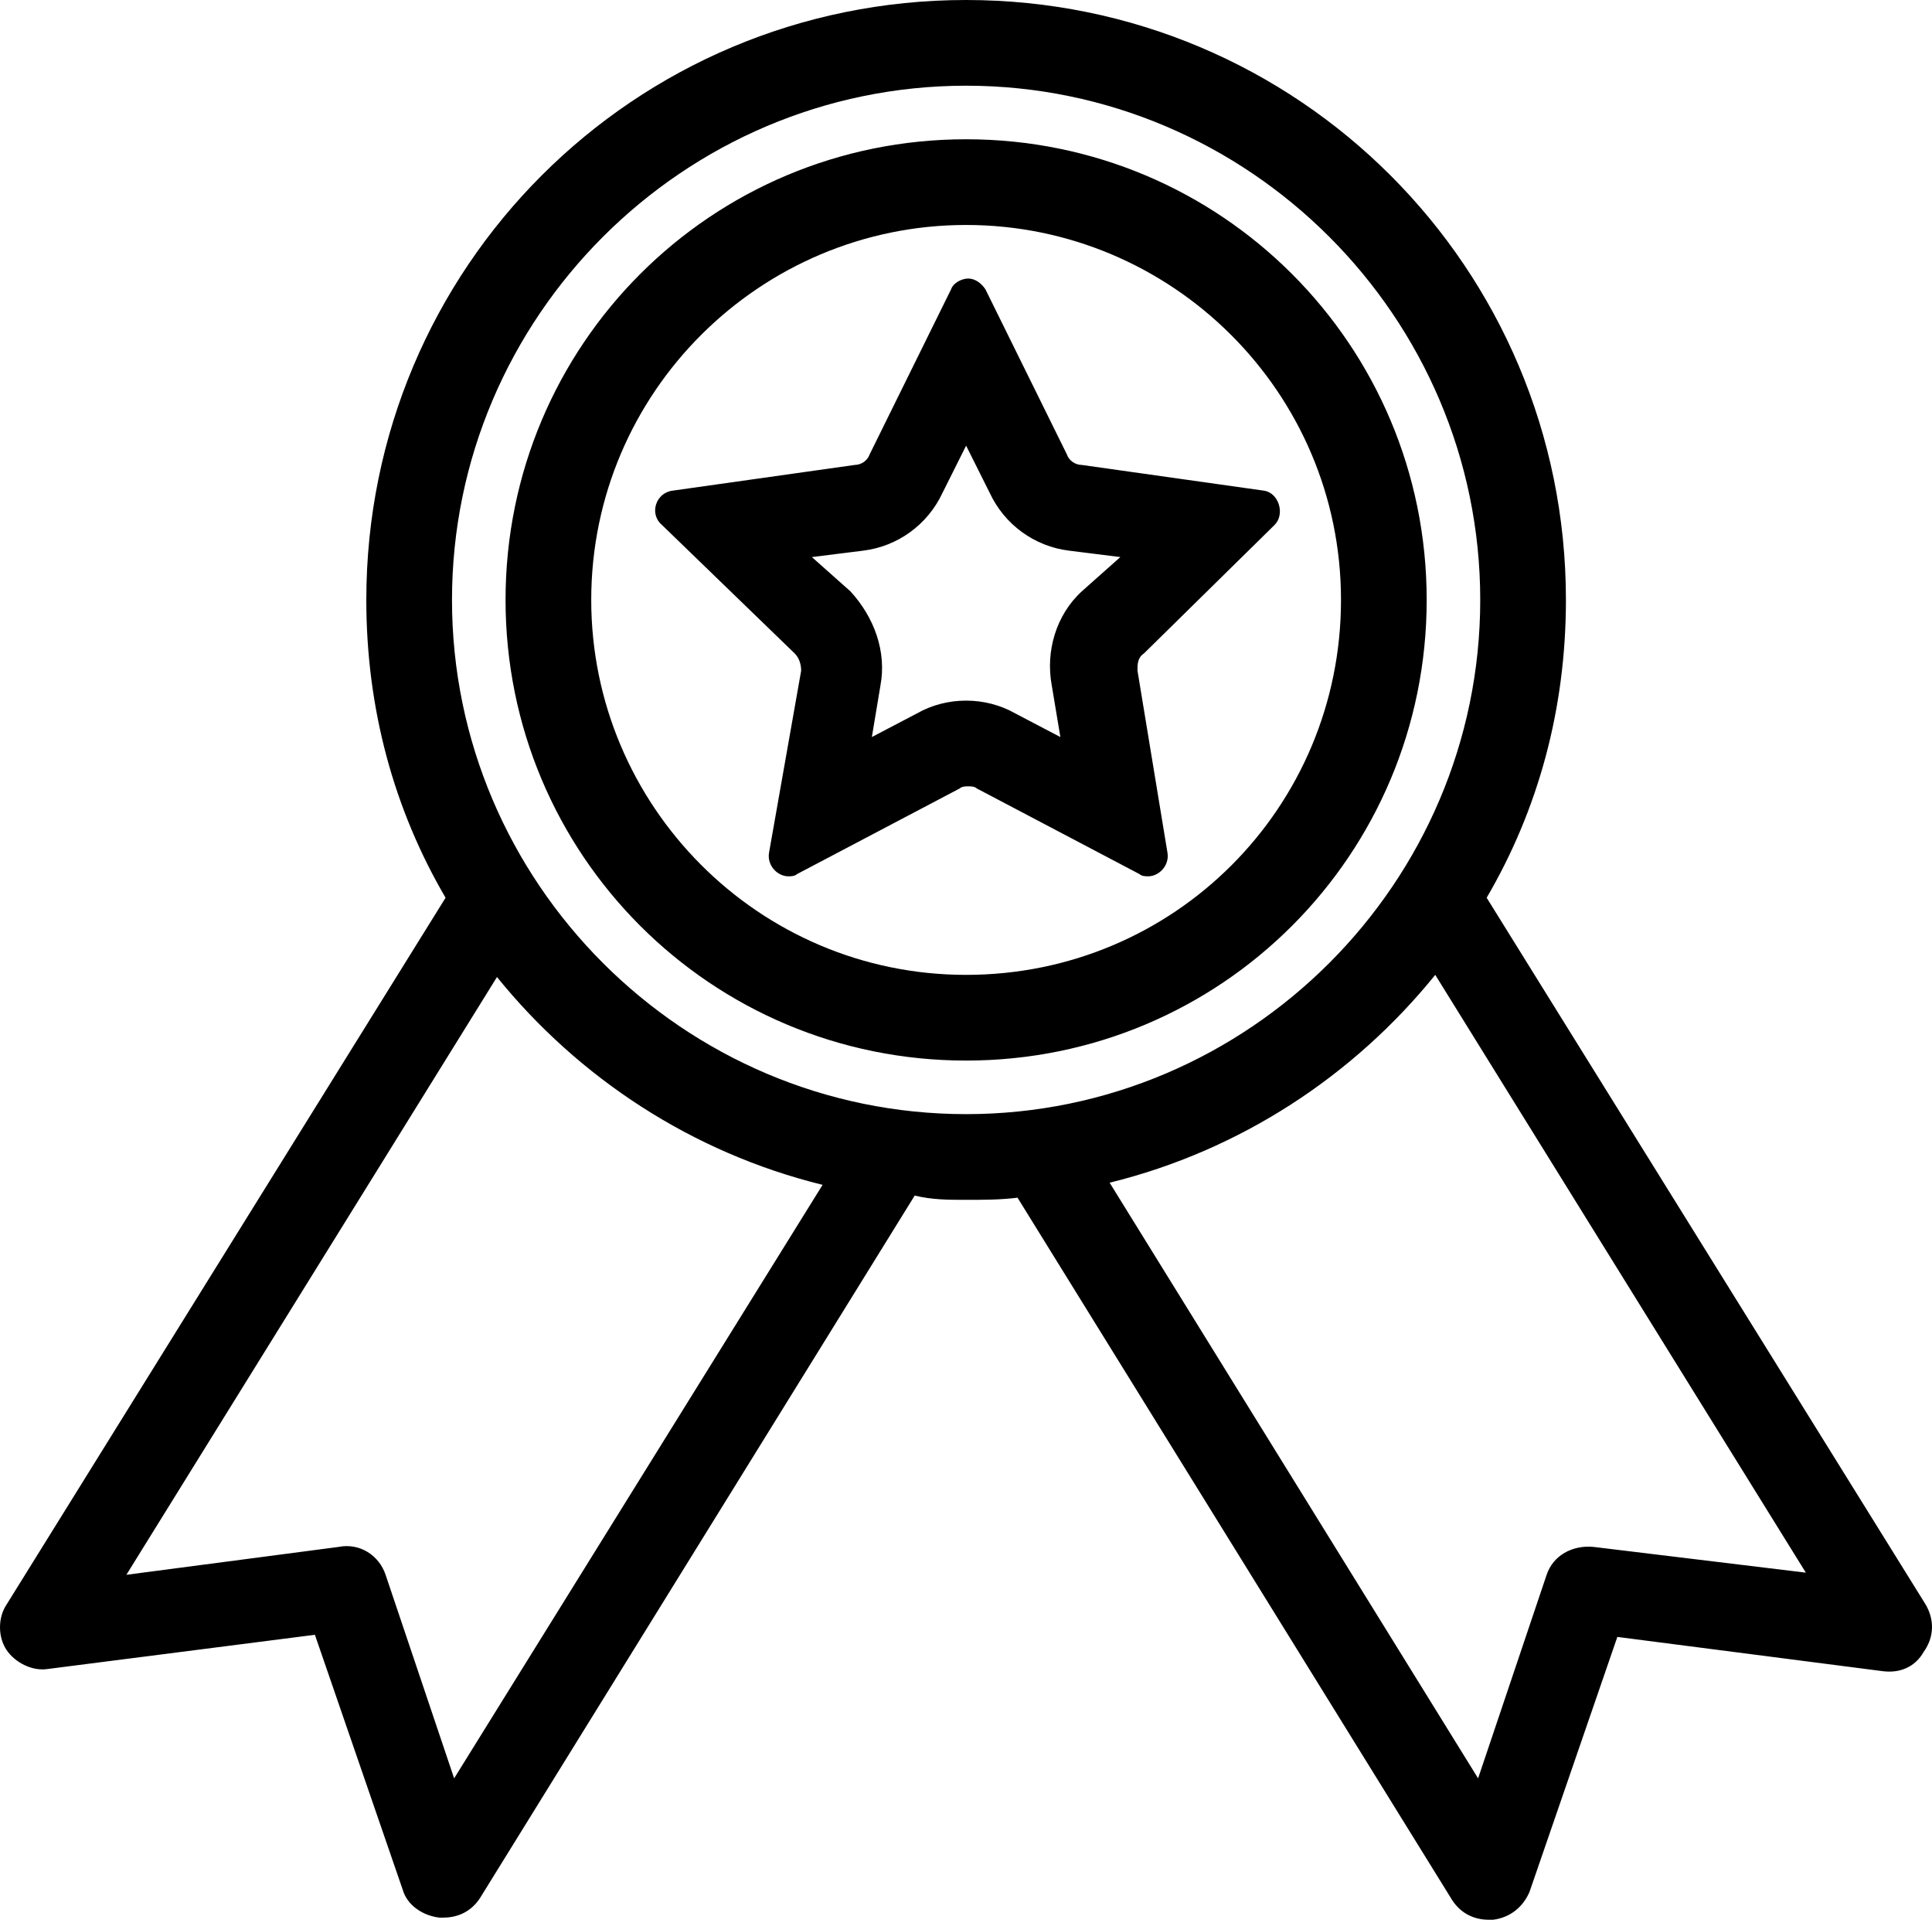 <?xml version="1.0" encoding="UTF-8"?>
<svg version="1.1" viewBox="0 0 90.189 89.6" xml:space="preserve" xmlns="http://www.w3.org/2000/svg" xmlns:cc="http://creativecommons.org/ns#" xmlns:dc="http://purl.org/dc/elements/1.1/" xmlns:rdf="http://www.w3.org/1999/02/22-rdf-syntax-ns#">
  <path d="m89.9 74.9-20.5-33c2.4-4.1 3.7-8.8 3.7-13.9 0-15.5-12.5-28-28-28s-28 12.5-28 28c0 5.1 1.3 9.8 3.7 13.9l-20.5 33c-0.4 0.6-0.4 1.5 0 2.1s1.2 1 1.9 0.9l12.5-1.6 4.1 11.9c0.2 0.7 0.9 1.2 1.7 1.3h0.2c0.7 0 1.3-0.3 1.7-0.9l20.3-32.8c0.8 0.2 1.6 0.2 2.4 0.2s1.6 0 2.4-0.1l20.3 32.8c0.4 0.6 1 0.9 1.7 0.9h0.2c0.8-0.1 1.4-0.6 1.7-1.3l4.1-11.9 12.4 1.6c0.8 0.1 1.5-0.2 1.9-0.9 0.5-0.7 0.5-1.5 0.1-2.2zm-68.7 8.1-3.2-9.5c-0.3-0.9-1.2-1.5-2.2-1.3l-9.9 1.3 17.3-27.9c3.8 4.7 9.1 8.2 15.2 9.7zm23.9-31c-13.2 0-24-10.8-24-24s10.8-24 24-24 24 10.8 24 24-10.8 24-24 24zm29.3 20.2c-1-0.1-1.9 0.4-2.2 1.3l-3.2 9.5-17.2-27.8c6.1-1.5 11.4-5 15.2-9.7l17.3 27.9zm-29.3-65.7c-11.9 0-21.5 9.6-21.5 21.5s9.6 21.5 21.5 21.5 21.5-9.6 21.5-21.5-9.6-21.5-21.5-21.5zm0 39c-9.7 0-17.5-7.9-17.5-17.5 0-9.7 7.9-17.5 17.5-17.5s17.5 7.8 17.5 17.5-7.8 17.5-17.5 17.5zm14.4-21c0.5-0.5 0.2-1.5-0.5-1.6l-8.5-1.2c-0.3 0-0.6-0.2-0.7-0.5l-3.8-7.7c-0.2-0.3-0.5-0.5-0.8-0.5s-0.7 0.2-0.8 0.5l-3.8 7.7c-0.1 0.3-0.4 0.5-0.7 0.5l-8.5 1.2c-0.8 0.1-1.1 1.1-0.5 1.6l6.2 6c0.2 0.2 0.3 0.5 0.3 0.8l-1.5 8.5c-0.1 0.6 0.4 1.1 0.9 1.1 0.1 0 0.3 0 0.4-0.1l7.6-4c0.1-0.1 0.3-0.1 0.4-0.1s0.3 0 0.4 0.1l7.6 4c0.1 0.1 0.3 0.1 0.4 0.1 0.5 0 1-0.5 0.9-1.1l-1.4-8.5c0-0.3 0-0.6 0.3-0.8zm-9 3.1c-1.2 1.1-1.7 2.8-1.4 4.4l0.4 2.4-2.1-1.1c-0.7-0.4-1.5-0.6-2.3-0.6s-1.6 0.2-2.3 0.6l-2.1 1.1 0.4-2.4c0.3-1.6-0.3-3.2-1.4-4.4l-1.8-1.6 2.4-0.3c1.6-0.2 3-1.2 3.7-2.7l1.1-2.2 1.1 2.2c0.7 1.5 2.1 2.5 3.7 2.7l2.4 0.3z"/>
</svg>
